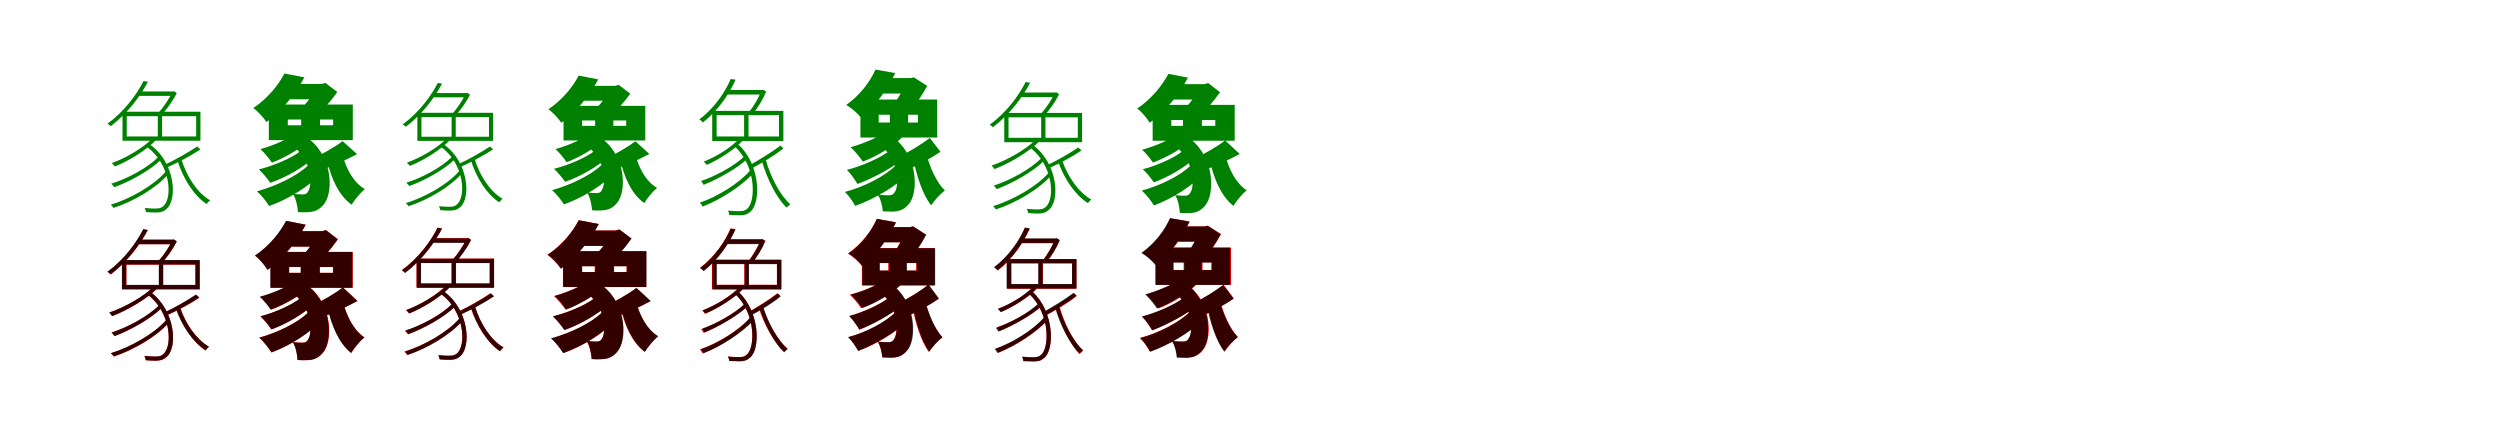 <?xml version="1.0" encoding="UTF-8"?>
<svg width="1700" height="300" xmlns="http://www.w3.org/2000/svg">
<rect width="100%" height="100%" fill="white"/>
<g fill="green" transform="translate(100 100) scale(0.1 -0.1)"><path d="M0.0 -0.0C160.0 -116.0 176.0 -347.0 110.0 -402.0C93.0 -418.0 74.0 -418.0 51.0 -418.0C34.0 -418.0 9.0 -417.0 -16.0 -414.0C-12.0 -422.0 -8.0 -435.0 -7.0 -442.0C17.0 -444.0 39.0 -445.0 57.0 -445.0C88.0 -445.0 109.0 -442.0 132.0 -421.0C209.0 -357.0 191.0 -104.0 21.0 16.0ZM74.0 -70.0C2.0 -143.0 -138.0 -217.0 -244.0 -249.0C-237.0 -255.0 -227.0 -265.0 -223.0 -273.0C-119.0 -236.0 23.0 -158.0 97.0 -84.0ZM126.0 -168.0C45.0 -262.0 -115.0 -352.0 -247.0 -392.0C-241.0 -397.0 -233.0 -406.0 -228.0 -414.0C-98.0 -372.0 66.0 -279.0 148.0 -180.0ZM-63.0 378.0 -62.0 348.0H180.0V378.0ZM-138.0 210.0H334.0V72.0H-138.0ZM-167.0 240.0V43.0H363.0V240.0ZM-24.0 449.0C-68.0 361.0 -153.0 243.0 -269.0 159.0C-261.0 155.0 -252.0 147.0 -247.0 142.0C-129.0 232.0 -44.0 349.0 6.0 444.0ZM170.0 378.0V371.0C149.0 326.0 111.0 269.0 77.0 233.0C83.0 229.0 91.0 222.0 95.0 215.0C132.0 253.0 175.0 312.0 202.0 367.0L183.0 380.0L177.0 378.0ZM73.0 226.0V59.0H102.0V226.0ZM42.0 64.0C-22.0 -4.0 -146.0 -76.0 -240.0 -109.0C-233.0 -115.0 -224.0 -125.0 -219.0 -132.0C-127.0 -96.0 -2.0 -20.0 64.0 51.0ZM341.0 4.0C285.0 -34.0 185.0 -91.0 116.0 -122.0L133.0 -140.0C203.0 -109.0 298.0 -59.0 363.0 -16.0ZM233.0 -81.0 206.0 -90.0C244.0 -212.0 318.0 -331.0 405.0 -387.0C411.0 -379.0 421.0 -368.0 429.0 -362.0C342.0 -313.0 268.0 -199.0 233.0 -81.0Z"/></g>
<g fill="green" transform="translate(200 100) scale(0.1 -0.1)"><path d="M0.0 0.0C126.0 -99.0 121.0 -263.0 97.0 -298.0C88.0 -318.0 76.0 -322.0 59.0 -322.0C40.0 -322.0 18.0 -321.0 -8.0 -318.0C14.0 -354.0 24.0 -408.0 26.0 -442.0C47.0 -444.0 69.0 -444.0 88.0 -443.0C134.0 -442.0 168.0 -430.0 199.0 -393.0C266.0 -320.0 269.0 -77.0 102.0 54.0ZM43.0 -28.0C-20.0 -77.0 -140.0 -127.0 -240.0 -152.0C-215.0 -174.0 -180.0 -217.0 -162.0 -243.0C-60.0 -209.0 63.0 -139.0 136.0 -71.0ZM90.0 -129.0C16.0 -199.0 -126.0 -266.0 -253.0 -301.0C-225.0 -324.0 -188.0 -371.0 -170.0 -401.0C-40.0 -355.0 102.0 -268.0 190.0 -174.0ZM-46.0 429.0 -42.0 325.0H211.0V429.0ZM-43.0 187.0H265.0V148.0H-43.0ZM-172.0 289.0V47.0H399.0V289.0ZM-66.0 500.0C-106.0 423.0 -177.0 333.0 -278.0 265.0C-249.0 246.0 -207.0 200.0 -188.0 170.0C-71.0 259.0 9.0 362.0 70.0 474.0ZM156.0 429.0V406.0C139.0 371.0 97.0 312.0 63.0 279.0C83.0 260.0 117.0 221.0 133.0 196.0C188.0 243.0 250.0 312.0 294.0 374.0L213.0 436.0L187.0 429.0ZM48.0 255.0V103.0H176.0V255.0ZM35.0 110.0C-23.0 61.0 -135.0 12.0 -229.0 -14.0C-204.0 -36.0 -169.0 -79.0 -151.0 -106.0C-56.0 -71.0 59.0 -1.0 127.0 66.0ZM330.0 40.0C275.0 -1.0 182.0 -54.0 116.0 -83.0L188.0 -155.0C258.0 -131.0 349.0 -90.0 428.0 -48.0ZM331.0 -58.0 222.0 -83.0C251.0 -212.0 303.0 -329.0 391.0 -392.0C411.0 -359.0 451.0 -310.0 481.0 -286.0C405.0 -242.0 356.0 -152.0 331.0 -58.0Z"/></g>
<g fill="green" transform="translate(300 100) scale(0.1 -0.1)"><path d="M0.0 0.0C156.0 -112.0 172.0 -337.0 107.0 -390.0C91.0 -406.0 72.0 -406.0 50.0 -406.0C33.0 -406.0 9.0 -405.0 -15.0 -402.0C-11.0 -410.0 -7.0 -422.0 -6.0 -429.0C17.0 -431.0 38.0 -432.0 56.0 -432.0C86.0 -432.0 106.0 -429.0 129.0 -409.0C204.0 -347.0 186.0 -101.0 20.0 16.0ZM72.0 -68.0C2.0 -139.0 -134.0 -211.0 -237.0 -242.0C-231.0 -248.0 -221.0 -258.0 -217.0 -265.0C-116.0 -229.0 22.0 -154.0 94.0 -82.0ZM123.0 -163.0C44.0 -255.0 -112.0 -342.0 -240.0 -381.0C-234.0 -386.0 -227.0 -395.0 -222.0 -402.0C-95.0 -362.0 64.0 -271.0 144.0 -175.0ZM-61.0 367.0 -60.0 338.0H175.0V367.0ZM-134.0 204.0H325.0V70.0H-134.0ZM-162.0 233.0V42.0H353.0V233.0ZM-23.0 436.0C-66.0 351.0 -149.0 236.0 -262.0 154.0C-254.0 150.0 -245.0 143.0 -240.0 138.0C-126.0 225.0 -43.0 339.0 6.0 431.0ZM165.0 367.0V361.0C145.0 317.0 108.0 261.0 75.0 226.0C80.0 223.0 88.0 216.0 92.0 209.0C128.0 246.0 170.0 303.0 196.0 357.0L178.0 369.0L172.0 367.0ZM71.0 220.0V58.0H99.0V220.0ZM41.0 62.0C-21.0 -4.0 -142.0 -74.0 -233.0 -106.0C-227.0 -112.0 -218.0 -121.0 -213.0 -128.0C-123.0 -93.0 -2.0 -19.0 62.0 50.0ZM332.0 4.0C278.0 -33.0 180.0 -88.0 113.0 -118.0L130.0 -136.0C198.0 -106.0 290.0 -57.0 353.0 -16.0ZM227.0 -79.0 201.0 -87.0C238.0 -206.0 310.0 -322.0 395.0 -376.0C400.0 -368.0 410.0 -357.0 418.0 -352.0C333.0 -304.0 261.0 -193.0 227.0 -79.0Z"/></g>
<g fill="green" transform="translate(400 100) scale(0.1 -0.1)"><path d="M0.0 0.0C123.0 -96.0 118.0 -255.0 94.0 -289.0C86.0 -309.0 74.0 -313.0 58.0 -313.0C39.0 -313.0 18.0 -312.0 -7.0 -309.0C14.0 -344.0 24.0 -397.0 26.0 -430.0C46.0 -432.0 67.0 -432.0 86.0 -431.0C131.0 -430.0 164.0 -418.0 194.0 -382.0C259.0 -311.0 262.0 -75.0 99.0 53.0ZM42.0 -27.0C-20.0 -75.0 -136.0 -123.0 -233.0 -148.0C-209.0 -169.0 -175.0 -211.0 -157.0 -236.0C-58.0 -203.0 61.0 -135.0 132.0 -69.0ZM87.0 -125.0C15.0 -193.0 -123.0 -259.0 -246.0 -293.0C-219.0 -315.0 -183.0 -361.0 -165.0 -390.0C-39.0 -345.0 99.0 -261.0 185.0 -169.0ZM-45.0 416.0 -40.0 315.0H205.0V416.0ZM-42.0 181.0H258.0V144.0H-42.0ZM-168.0 280.0V45.0H388.0V280.0ZM-65.0 486.0C-104.0 411.0 -173.0 323.0 -271.0 257.0C-243.0 239.0 -202.0 194.0 -183.0 165.0C-70.0 251.0 8.0 351.0 68.0 460.0ZM151.0 416.0V394.0C135.0 360.0 94.0 303.0 61.0 271.0C80.0 253.0 113.0 214.0 129.0 190.0C182.0 236.0 243.0 303.0 286.0 363.0L207.0 423.0L182.0 416.0ZM47.0 248.0V100.0H171.0V248.0ZM34.0 107.0C-22.0 59.0 -131.0 12.0 -223.0 -14.0C-198.0 -35.0 -164.0 -77.0 -147.0 -103.0C-55.0 -69.0 57.0 -1.0 123.0 64.0ZM321.0 39.0C267.0 -1.0 177.0 -53.0 113.0 -81.0L183.0 -151.0C251.0 -127.0 339.0 -88.0 416.0 -47.0ZM322.0 -57.0 216.0 -81.0C244.0 -206.0 295.0 -320.0 381.0 -381.0C400.0 -349.0 439.0 -301.0 468.0 -278.0C394.0 -235.0 347.0 -148.0 322.0 -57.0Z"/></g>
<g fill="green" transform="translate(500 100) scale(0.1 -0.1)"><path d="M0.0 -0.0C145.0 -136.0 139.0 -376.0 79.0 -421.0C63.0 -435.0 45.0 -436.0 24.0 -436.0C7.0 -436.0 -21.0 -435.0 -50.0 -432.0C-45.0 -440.0 -42.0 -453.0 -41.0 -462.0C-15.0 -463.0 12.0 -464.0 29.0 -464.0C61.0 -464.0 81.0 -459.0 102.0 -440.0C174.0 -385.0 174.0 -123.0 23.0 15.0ZM61.0 -64.0C-6.0 -128.0 -134.0 -198.0 -233.0 -231.0C-226.0 -238.0 -218.0 -249.0 -216.0 -257.0C-115.0 -217.0 14.0 -144.0 84.0 -79.0ZM99.0 -161.0C27.0 -246.0 -121.0 -337.0 -241.0 -378.0C-234.0 -385.0 -226.0 -396.0 -222.0 -405.0C-101.0 -358.0 46.0 -263.0 124.0 -177.0ZM-57.0 388.0 -71.0 357.0H189.0V388.0ZM-127.0 217.0H297.0V72.0H-127.0ZM-157.0 246.0V41.0H327.0V246.0ZM-31.0 463.0C-67.0 378.0 -140.0 266.0 -245.0 188.0C-237.0 184.0 -226.0 174.0 -221.0 167.0C-112.0 252.0 -40.0 364.0 2.0 458.0ZM177.0 388.0V381.0C159.0 337.0 126.0 277.0 94.0 240.0C103.0 238.0 113.0 232.0 119.0 227.0C151.0 263.0 187.0 321.0 210.0 377.0L190.0 390.0L185.0 388.0ZM60.0 225.0V53.0H90.0V225.0ZM27.0 58.0C-28.0 -4.0 -134.0 -68.0 -215.0 -99.0C-208.0 -104.0 -199.0 -114.0 -194.0 -121.0C-114.0 -87.0 -6.0 -18.0 50.0 44.0ZM307.0 10.0C251.0 -33.0 155.0 -92.0 89.0 -128.0L106.0 -148.0C174.0 -112.0 265.0 -60.0 327.0 -9.0ZM205.0 -79.0 179.0 -89.0C214.0 -213.0 281.0 -348.0 349.0 -412.0C355.0 -405.0 366.0 -395.0 374.0 -389.0C305.0 -330.0 238.0 -200.0 205.0 -79.0Z"/></g>
<g fill="green" transform="translate(600 100) scale(0.1 -0.1)"><path d="M0.0 0.0C118.0 -99.0 112.0 -270.0 85.0 -305.0C75.0 -324.0 62.0 -328.0 43.0 -328.0C23.0 -328.0 -1.0 -327.0 -31.0 -324.0C-10.0 -356.0 1.0 -405.0 3.0 -437.0C26.0 -438.0 49.0 -439.0 68.0 -439.0C115.0 -437.0 145.0 -427.0 176.0 -392.0C244.0 -323.0 247.0 -80.0 94.0 49.0ZM51.0 -24.0C-13.0 -74.0 -143.0 -131.0 -241.0 -155.0C-216.0 -179.0 -186.0 -223.0 -169.0 -251.0C-68.0 -214.0 64.0 -144.0 137.0 -83.0ZM93.0 -123.0C21.0 -197.0 -129.0 -273.0 -255.0 -305.0C-229.0 -329.0 -200.0 -371.0 -185.0 -400.0C-58.0 -355.0 96.0 -266.0 178.0 -180.0ZM-23.0 469.0 -75.0 364.0H183.0V469.0ZM-25.0 220.0H242.0V167.0H-25.0ZM-149.0 323.0V65.0H373.0V323.0ZM-47.0 527.0C-82.0 447.0 -148.0 356.0 -246.0 286.0C-214.0 269.0 -168.0 230.0 -146.0 201.0C-38.0 289.0 33.0 392.0 88.0 503.0ZM164.0 469.0V445.0C148.0 404.0 111.0 334.0 77.0 291.0C106.0 276.0 149.0 247.0 175.0 227.0C218.0 276.0 273.0 355.0 305.0 416.0L214.0 474.0L193.0 469.0ZM51.0 276.0V120.0H175.0V276.0ZM36.0 113.0C-19.0 69.0 -126.0 24.0 -216.0 -1.0C-189.0 -25.0 -152.0 -70.0 -133.0 -99.0C-41.0 -65.0 70.0 2.0 135.0 67.0ZM323.0 62.0C270.0 21.0 182.0 -33.0 125.0 -59.0L186.0 -147.0C246.0 -120.0 333.0 -75.0 395.0 -32.0ZM300.0 -49.0 209.0 -74.0C232.0 -193.0 273.0 -323.0 332.0 -396.0C353.0 -363.0 396.0 -317.0 425.0 -295.0C368.0 -240.0 324.0 -140.0 300.0 -49.0Z"/></g>
<g fill="green" transform="translate(700 100) scale(0.1 -0.1)"><path d="M0.0 0.0C161.0 -118.0 177.0 -353.0 110.0 -408.0C94.0 -424.0 74.0 -424.0 51.0 -424.0C34.0 -424.0 8.0 -423.0 -18.0 -420.0C-13.0 -428.0 -9.0 -441.0 -8.0 -449.0C16.0 -451.0 38.0 -452.0 56.0 -452.0C88.0 -452.0 108.0 -448.0 132.0 -427.0C211.0 -363.0 192.0 -107.0 21.0 16.0ZM81.0 -76.0C7.0 -151.0 -135.0 -228.0 -243.0 -262.0C-236.0 -268.0 -227.0 -278.0 -222.0 -286.0C-117.0 -247.0 28.0 -166.0 103.0 -90.0ZM130.0 -176.0C48.0 -270.0 -114.0 -361.0 -247.0 -402.0C-241.0 -407.0 -233.0 -416.0 -228.0 -424.0C-97.0 -382.0 69.0 -287.0 152.0 -188.0ZM-64.0 371.0V340.0H179.0V371.0ZM-142.0 202.0H329.0V63.0H-142.0ZM-171.0 232.0V33.0H358.0V232.0ZM-26.0 442.0C-70.0 354.0 -154.0 236.0 -270.0 152.0C-262.0 148.0 -253.0 140.0 -248.0 135.0C-130.0 225.0 -45.0 342.0 5.0 437.0ZM170.0 371.0V363.0C149.0 318.0 111.0 261.0 77.0 225.0C83.0 221.0 91.0 214.0 95.0 207.0C132.0 245.0 174.0 304.0 202.0 359.0L182.0 373.0L176.0 371.0ZM80.0 217.0V49.0H109.0V217.0ZM48.0 55.0C-21.0 -16.0 -156.0 -92.0 -258.0 -126.0C-251.0 -131.0 -243.0 -142.0 -238.0 -150.0C-138.0 -112.0 -1.0 -32.0 71.0 42.0ZM332.0 -3.0C278.0 -40.0 183.0 -95.0 116.0 -125.0L134.0 -143.0C201.0 -114.0 292.0 -66.0 354.0 -23.0ZM223.0 -91.0 196.0 -100.0C236.0 -215.0 312.0 -328.0 398.0 -381.0C403.0 -374.0 413.0 -363.0 421.0 -357.0C336.0 -310.0 260.0 -201.0 223.0 -91.0Z"/></g>
<g fill="green" transform="translate(800 100) scale(0.1 -0.1)"><path d="M0.0 0.0C126.0 -101.0 121.0 -271.0 96.0 -307.0C87.0 -326.0 75.0 -331.0 57.0 -331.0C39.0 -331.0 17.0 -330.0 -9.0 -327.0C13.0 -362.0 21.0 -415.0 23.0 -448.0C45.0 -449.0 67.0 -450.0 86.0 -449.0C131.0 -448.0 163.0 -436.0 194.0 -399.0C260.0 -326.0 263.0 -79.0 97.0 53.0ZM44.0 -26.0C-17.0 -75.0 -133.0 -126.0 -229.0 -151.0C-205.0 -172.0 -171.0 -214.0 -154.0 -240.0C-56.0 -205.0 63.0 -135.0 133.0 -68.0ZM93.0 -129.0C22.0 -197.0 -114.0 -263.0 -236.0 -296.0C-208.0 -320.0 -172.0 -366.0 -153.0 -397.0C-31.0 -352.0 106.0 -266.0 190.0 -175.0ZM-38.0 428.0 -37.0 323.0H213.0V428.0ZM-35.0 184.0H264.0V144.0H-35.0ZM-162.0 287.0V43.0H396.0V287.0ZM-55.0 498.0C-96.0 421.0 -166.0 330.0 -267.0 262.0C-239.0 242.0 -199.0 195.0 -182.0 165.0C-63.0 254.0 18.0 359.0 78.0 472.0ZM160.0 428.0V405.0C143.0 369.0 102.0 309.0 68.0 275.0C89.0 257.0 123.0 218.0 139.0 193.0C193.0 241.0 253.0 311.0 296.0 373.0L216.0 435.0L190.0 428.0ZM44.0 252.0V99.0H173.0V252.0ZM34.0 106.0C-25.0 57.0 -140.0 7.0 -234.0 -18.0C-210.0 -39.0 -177.0 -80.0 -160.0 -105.0C-64.0 -71.0 53.0 -2.0 122.0 64.0ZM331.0 45.0C277.0 3.0 185.0 -50.0 120.0 -79.0L193.0 -155.0C261.0 -131.0 352.0 -89.0 430.0 -47.0ZM331.0 -51.0 223.0 -77.0C252.0 -210.0 302.0 -333.0 387.0 -400.0C407.0 -367.0 448.0 -318.0 477.0 -294.0C403.0 -245.0 356.0 -150.0 331.0 -51.0Z"/></g>
<g fill="red" transform="translate(100 200) scale(0.1 -0.1)"><path d="M0.0 0.0C161.0 -118.0 178.0 -354.0 110.0 -409.0C93.0 -425.0 74.0 -425.0 51.0 -425.0C34.0 -425.0 8.0 -424.0 -18.0 -421.0C-14.0 -429.0 -10.0 -442.0 -9.0 -450.0C15.0 -452.0 38.0 -453.0 56.0 -453.0C88.0 -453.0 108.0 -449.0 132.0 -428.0C211.0 -363.0 192.0 -108.0 21.0 16.0ZM81.0 -78.0C8.0 -151.0 -133.0 -227.0 -239.0 -260.0C-232.0 -266.0 -223.0 -276.0 -218.0 -284.0C-114.0 -246.0 29.0 -166.0 103.0 -91.0ZM131.0 -177.0C49.0 -270.0 -111.0 -361.0 -244.0 -401.0C-237.0 -406.0 -229.0 -416.0 -224.0 -424.0C-94.0 -381.0 70.0 -287.0 153.0 -189.0ZM-64.0 369.0V339.0H179.0V369.0ZM-140.0 200.0H329.0V61.0H-140.0ZM-169.0 230.0V32.0H358.0V230.0ZM-26.0 440.0C-69.0 352.0 -153.0 235.0 -269.0 151.0C-261.0 147.0 -252.0 139.0 -247.0 133.0C-129.0 223.0 -45.0 340.0 5.0 435.0ZM170.0 369.0V362.0C149.0 317.0 111.0 259.0 77.0 223.0C83.0 219.0 92.0 212.0 96.0 206.0C132.0 244.0 175.0 303.0 202.0 358.0L182.0 371.0L176.0 369.0ZM81.0 216.0V48.0H110.0V216.0ZM49.0 53.0C-20.0 -17.0 -155.0 -92.0 -257.0 -125.0C-250.0 -131.0 -242.0 -141.0 -237.0 -149.0C-137.0 -112.0 0.0 -33.0 72.0 40.0ZM334.0 -4.0C280.0 -41.0 185.0 -96.0 118.0 -126.0L136.0 -144.0C203.0 -114.0 294.0 -67.0 356.0 -24.0ZM226.0 -91.0 199.0 -100.0C238.0 -215.0 314.0 -329.0 398.0 -384.0C403.0 -376.0 413.0 -365.0 421.0 -359.0C338.0 -311.0 262.0 -202.0 226.0 -91.0Z"/></g>
<g fill="black" opacity=".8" transform="translate(100 200) scale(0.1 -0.1)"><path d="M0.0 0.0C161.0 -118.0 177.0 -353.0 110.0 -408.0C94.0 -424.0 74.0 -424.0 51.0 -424.0C34.0 -424.0 8.0 -423.0 -18.0 -420.0C-13.0 -428.0 -9.0 -441.0 -8.0 -449.0C16.0 -451.0 38.0 -452.0 56.0 -452.0C88.0 -452.0 108.0 -448.0 132.0 -427.0C211.0 -363.0 192.0 -107.0 21.0 16.0ZM81.0 -76.0C7.0 -151.0 -135.0 -228.0 -243.0 -262.0C-236.0 -268.0 -227.0 -278.0 -222.0 -286.0C-117.0 -247.0 28.0 -166.0 103.0 -90.0ZM130.0 -176.0C48.0 -270.0 -114.0 -361.0 -247.0 -402.0C-241.0 -407.0 -233.0 -416.0 -228.0 -424.0C-97.0 -382.0 69.0 -287.0 152.0 -188.0ZM-64.0 371.0V340.0H179.0V371.0ZM-142.0 202.0H329.0V63.0H-142.0ZM-171.0 232.0V33.0H358.0V232.0ZM-26.0 442.0C-70.0 354.0 -154.0 236.0 -270.0 152.0C-262.0 148.0 -253.0 140.0 -248.0 135.0C-130.0 225.0 -45.0 342.0 5.0 437.0ZM170.0 371.0V363.0C149.0 318.0 111.0 261.0 77.0 225.0C83.0 221.0 91.0 214.0 95.0 207.0C132.0 245.0 174.0 304.0 202.0 359.0L182.0 373.0L176.0 371.0ZM80.0 217.0V49.0H109.0V217.0ZM48.0 55.0C-21.0 -16.0 -156.0 -92.0 -258.0 -126.0C-251.0 -131.0 -243.0 -142.0 -238.0 -150.0C-138.0 -112.0 -1.0 -32.0 71.0 42.0ZM332.0 -3.0C278.0 -40.0 183.0 -95.0 116.0 -125.0L134.0 -143.0C201.0 -114.0 292.0 -66.0 354.0 -23.0ZM223.0 -91.0 196.0 -100.0C236.0 -215.0 312.0 -328.0 398.0 -381.0C403.0 -374.0 413.0 -363.0 421.0 -357.0C336.0 -310.0 260.0 -201.0 223.0 -91.0Z"/></g>
<g fill="red" transform="translate(200 200) scale(0.1 -0.1)"><path d="M0.0 0.0C127.0 -101.0 123.0 -270.0 97.0 -306.0C88.0 -325.0 76.0 -330.0 58.0 -330.0C40.0 -330.0 18.0 -329.0 -9.0 -326.0C14.0 -361.0 22.0 -414.0 24.0 -448.0C46.0 -449.0 68.0 -450.0 87.0 -449.0C132.0 -448.0 165.0 -436.0 196.0 -399.0C263.0 -326.0 266.0 -78.0 98.0 54.0ZM45.0 -27.0C-16.0 -76.0 -133.0 -126.0 -229.0 -151.0C-205.0 -173.0 -172.0 -214.0 -155.0 -240.0C-57.0 -205.0 63.0 -136.0 133.0 -69.0ZM94.0 -126.0C23.0 -195.0 -115.0 -262.0 -237.0 -296.0C-210.0 -320.0 -174.0 -366.0 -155.0 -396.0C-31.0 -351.0 107.0 -264.0 191.0 -172.0ZM-35.0 428.0V323.0H215.0V428.0ZM-33.0 185.0H267.0V145.0H-33.0ZM-159.0 287.0V43.0H399.0V287.0ZM-54.0 498.0C-94.0 420.0 -164.0 330.0 -264.0 262.0C-237.0 242.0 -196.0 195.0 -179.0 165.0C-61.0 254.0 20.0 359.0 79.0 472.0ZM162.0 428.0V405.0C145.0 369.0 104.0 309.0 71.0 275.0C91.0 256.0 125.0 218.0 142.0 194.0C195.0 241.0 255.0 311.0 298.0 373.0L218.0 435.0L192.0 428.0ZM47.0 252.0V99.0H176.0V252.0ZM36.0 106.0C-23.0 57.0 -136.0 7.0 -230.0 -18.0C-206.0 -39.0 -172.0 -80.0 -156.0 -106.0C-60.0 -72.0 56.0 -2.0 124.0 64.0ZM333.0 45.0C279.0 4.0 188.0 -49.0 123.0 -78.0L195.0 -154.0C263.0 -130.0 353.0 -88.0 431.0 -46.0ZM332.0 -50.0 226.0 -75.0C254.0 -209.0 304.0 -332.0 389.0 -400.0C408.0 -367.0 449.0 -318.0 478.0 -294.0C405.0 -245.0 357.0 -149.0 332.0 -50.0Z"/></g>
<g fill="black" opacity=".8" transform="translate(200 200) scale(0.1 -0.1)"><path d="M0.0 0.0C126.0 -101.0 121.0 -271.0 96.0 -307.0C87.0 -326.0 75.0 -331.0 57.0 -331.0C39.0 -331.0 17.0 -330.0 -9.0 -327.0C13.0 -362.0 21.0 -415.0 23.0 -448.0C45.0 -449.0 67.0 -450.0 86.0 -449.0C131.0 -448.0 163.0 -436.0 194.0 -399.0C260.0 -326.0 263.0 -79.0 97.0 53.0ZM44.0 -26.0C-17.0 -75.0 -133.0 -126.0 -229.0 -151.0C-205.0 -172.0 -171.0 -214.0 -154.0 -240.0C-56.0 -205.0 63.0 -135.0 133.0 -68.0ZM93.0 -129.0C22.0 -197.0 -114.0 -263.0 -236.0 -296.0C-208.0 -320.0 -172.0 -366.0 -153.0 -397.0C-31.0 -352.0 106.0 -266.0 190.0 -175.0ZM-38.0 428.0 -37.0 323.0H213.0V428.0ZM-35.0 184.0H264.0V144.0H-35.0ZM-162.0 287.0V43.0H396.0V287.0ZM-55.0 498.0C-96.0 421.0 -166.0 330.0 -267.0 262.0C-239.0 242.0 -199.0 195.0 -182.0 165.0C-63.0 254.0 18.0 359.0 78.0 472.0ZM160.0 428.0V405.0C143.0 369.0 102.0 309.0 68.0 275.0C89.0 257.0 123.0 218.0 139.0 193.0C193.0 241.0 253.0 311.0 296.0 373.0L216.0 435.0L190.0 428.0ZM44.0 252.0V99.0H173.0V252.0ZM34.0 106.0C-25.0 57.0 -140.0 7.0 -234.0 -18.0C-210.0 -39.0 -177.0 -80.0 -160.0 -105.0C-64.0 -71.0 53.0 -2.0 122.0 64.0ZM331.0 45.0C277.0 3.0 185.0 -50.0 120.0 -79.0L193.0 -155.0C261.0 -131.0 352.0 -89.0 430.0 -47.0ZM331.0 -51.0 223.0 -77.0C252.0 -210.0 302.0 -333.0 387.0 -400.0C407.0 -367.0 448.0 -318.0 477.0 -294.0C403.0 -245.0 356.0 -150.0 331.0 -51.0Z"/></g>
<g fill="red" transform="translate(300 200) scale(0.1 -0.1)"><path d="M0.0 0.0C158.0 -117.0 173.0 -348.0 107.0 -403.0C90.0 -419.0 72.0 -419.0 49.0 -419.0C32.0 -419.0 7.0 -418.0 -19.0 -415.0C-15.0 -423.0 -11.0 -436.0 -10.0 -443.0C14.0 -445.0 37.0 -446.0 54.0 -446.0C86.0 -446.0 106.0 -443.0 129.0 -422.0C206.0 -358.0 189.0 -105.0 21.0 16.0ZM73.0 -68.0C0.0 -141.0 -141.0 -217.0 -247.0 -250.0C-240.0 -256.0 -231.0 -266.0 -226.0 -274.0C-122.0 -236.0 21.0 -156.0 96.0 -81.0ZM123.0 -167.0C42.0 -260.0 -119.0 -351.0 -251.0 -391.0C-245.0 -396.0 -237.0 -406.0 -232.0 -414.0C-101.0 -371.0 62.0 -277.0 145.0 -179.0ZM-63.0 381.0V351.0H180.0V381.0ZM-139.0 212.0H330.0V73.0H-139.0ZM-168.0 242.0V44.0H359.0V242.0ZM-25.0 452.0C-68.0 364.0 -152.0 247.0 -268.0 163.0C-260.0 159.0 -251.0 151.0 -246.0 145.0C-128.0 235.0 -44.0 352.0 6.0 447.0ZM171.0 381.0V374.0C150.0 329.0 112.0 271.0 78.0 235.0C84.0 231.0 93.0 224.0 97.0 218.0C133.0 256.0 176.0 315.0 203.0 370.0L183.0 383.0L177.0 381.0ZM70.0 228.0V60.0H99.0V228.0ZM39.0 65.0C-24.0 -3.0 -146.0 -76.0 -239.0 -109.0C-232.0 -115.0 -223.0 -125.0 -218.0 -132.0C-127.0 -96.0 -3.0 -19.0 61.0 52.0ZM335.0 6.0C279.0 -33.0 180.0 -90.0 111.0 -121.0L128.0 -139.0C198.0 -108.0 292.0 -58.0 357.0 -14.0ZM227.0 -81.0 200.0 -90.0C238.0 -211.0 313.0 -330.0 399.0 -387.0C405.0 -378.0 415.0 -367.0 423.0 -361.0C337.0 -312.0 262.0 -198.0 227.0 -81.0Z"/></g>
<g fill="black" opacity=".8" transform="translate(300 200) scale(0.1 -0.1)"><path d="M0.0 0.0C159.0 -118.0 173.0 -350.0 107.0 -404.0C90.0 -419.0 71.0 -419.0 49.0 -419.0C32.0 -419.0 6.0 -418.0 -19.0 -415.0C-15.0 -423.0 -11.0 -436.0 -10.0 -444.0C14.0 -446.0 37.0 -447.0 54.0 -447.0C86.0 -447.0 106.0 -443.0 129.0 -423.0C206.0 -359.0 189.0 -106.0 21.0 16.0ZM73.0 -69.0C1.0 -142.0 -138.0 -215.0 -243.0 -247.0C-236.0 -253.0 -226.0 -263.0 -222.0 -271.0C-119.0 -234.0 22.0 -157.0 96.0 -84.0ZM123.0 -167.0C43.0 -260.0 -116.0 -350.0 -246.0 -391.0C-240.0 -396.0 -232.0 -405.0 -227.0 -413.0C-98.0 -371.0 64.0 -277.0 146.0 -180.0ZM-62.0 379.0 -63.0 349.0H181.0V379.0ZM-137.0 211.0H330.0V72.0H-137.0ZM-166.0 240.0V43.0H360.0V240.0ZM-25.0 450.0C-68.0 362.0 -152.0 245.0 -267.0 162.0C-259.0 158.0 -250.0 149.0 -245.0 144.0C-127.0 234.0 -44.0 350.0 6.0 445.0ZM171.0 379.0V372.0C150.0 327.0 112.0 270.0 79.0 234.0C85.0 230.0 93.0 223.0 97.0 216.0C134.0 254.0 176.0 313.0 203.0 368.0L184.0 381.0L178.0 379.0ZM72.0 226.0V58.0H101.0V226.0ZM41.0 63.0C-23.0 -4.0 -145.0 -75.0 -238.0 -108.0C-231.0 -114.0 -222.0 -124.0 -217.0 -131.0C-126.0 -95.0 -2.0 -20.0 63.0 50.0ZM338.0 5.0C282.0 -34.0 182.0 -91.0 113.0 -122.0L130.0 -141.0C200.0 -109.0 295.0 -59.0 360.0 -15.0ZM230.0 -81.0 203.0 -90.0C241.0 -212.0 315.0 -332.0 400.0 -389.0C406.0 -381.0 416.0 -370.0 424.0 -364.0C338.0 -314.0 265.0 -199.0 230.0 -81.0Z"/></g>
<g fill="red" transform="translate(400 200) scale(0.1 -0.1)"><path d="M0.0 0.0C123.0 -99.0 119.0 -265.0 94.0 -300.0C85.0 -320.0 73.0 -324.0 56.0 -324.0C38.0 -324.0 16.0 -323.0 -11.0 -320.0C11.0 -355.0 21.0 -408.0 23.0 -442.0C44.0 -444.0 66.0 -444.0 84.0 -443.0C130.0 -442.0 164.0 -430.0 194.0 -393.0C260.0 -321.0 263.0 -77.0 100.0 53.0ZM43.0 -27.0C-20.0 -76.0 -140.0 -126.0 -240.0 -151.0C-215.0 -174.0 -179.0 -217.0 -161.0 -244.0C-60.0 -209.0 63.0 -139.0 136.0 -71.0ZM88.0 -131.0C15.0 -200.0 -126.0 -267.0 -251.0 -301.0C-224.0 -325.0 -187.0 -372.0 -169.0 -401.0C-41.0 -356.0 101.0 -270.0 187.0 -177.0ZM-46.0 433.0V328.0H207.0V433.0ZM-44.0 190.0H260.0V150.0H-44.0ZM-172.0 292.0V48.0H394.0V292.0ZM-65.0 503.0C-105.0 425.0 -176.0 335.0 -278.0 267.0C-249.0 248.0 -206.0 203.0 -187.0 173.0C-70.0 262.0 10.0 365.0 71.0 477.0ZM154.0 433.0V410.0C137.0 374.0 96.0 314.0 62.0 280.0C82.0 261.0 117.0 223.0 134.0 199.0C188.0 246.0 249.0 316.0 292.0 378.0L211.0 440.0L185.0 433.0ZM44.0 257.0V104.0H173.0V257.0ZM33.0 111.0C-26.0 62.0 -138.0 13.0 -233.0 -13.0C-208.0 -35.0 -173.0 -78.0 -155.0 -105.0C-59.0 -70.0 57.0 0.0 125.0 67.0ZM327.0 41.0C272.0 0.0 180.0 -53.0 114.0 -82.0L186.0 -156.0C255.0 -131.0 345.0 -90.0 423.0 -48.0ZM326.0 -59.0 218.0 -84.0C247.0 -212.0 298.0 -329.0 384.0 -393.0C404.0 -359.0 444.0 -310.0 474.0 -286.0C400.0 -241.0 351.0 -152.0 326.0 -59.0Z"/></g>
<g fill="black" opacity=".8" transform="translate(400 200) scale(0.1 -0.1)"><path d="M0.0 0.0C125.0 -99.0 120.0 -264.0 96.0 -299.0C87.0 -318.0 75.0 -322.0 58.0 -322.0C38.0 -322.0 16.0 -321.0 -10.0 -318.0C12.0 -354.0 22.0 -408.0 24.0 -441.0C45.0 -443.0 67.0 -443.0 86.0 -442.0C132.0 -441.0 166.0 -430.0 197.0 -393.0C264.0 -320.0 267.0 -77.0 101.0 54.0ZM44.0 -28.0C-19.0 -77.0 -140.0 -127.0 -240.0 -152.0C-215.0 -174.0 -180.0 -217.0 -163.0 -244.0C-61.0 -209.0 63.0 -139.0 136.0 -72.0ZM90.0 -128.0C16.0 -199.0 -126.0 -267.0 -253.0 -301.0C-225.0 -324.0 -189.0 -371.0 -171.0 -401.0C-42.0 -355.0 101.0 -268.0 189.0 -174.0ZM-44.0 432.0 -45.0 328.0H208.0V432.0ZM-41.0 190.0H263.0V150.0H-41.0ZM-170.0 292.0V49.0H396.0V292.0ZM-64.0 502.0C-104.0 425.0 -174.0 335.0 -275.0 267.0C-246.0 248.0 -203.0 203.0 -184.0 173.0C-68.0 262.0 11.0 365.0 72.0 476.0ZM157.0 432.0V409.0C140.0 374.0 98.0 314.0 64.0 280.0C85.0 261.0 120.0 223.0 137.0 199.0C191.0 246.0 252.0 316.0 295.0 378.0L213.0 439.0L187.0 432.0ZM48.0 257.0V105.0H176.0V257.0ZM35.0 110.0C-23.0 62.0 -134.0 13.0 -228.0 -13.0C-203.0 -35.0 -167.0 -78.0 -149.0 -105.0C-55.0 -70.0 60.0 -1.0 128.0 66.0ZM329.0 42.0C274.0 1.0 182.0 -52.0 117.0 -81.0L188.0 -154.0C257.0 -130.0 347.0 -89.0 425.0 -47.0ZM328.0 -57.0 221.0 -82.0C249.0 -210.0 300.0 -328.0 385.0 -392.0C406.0 -359.0 446.0 -311.0 476.0 -287.0C401.0 -242.0 353.0 -151.0 328.0 -57.0Z"/></g>
<g fill="red" transform="translate(500 200) scale(0.1 -0.1)"><path d="M0.0 0.0C141.0 -133.0 136.0 -369.0 76.0 -413.0C61.0 -427.0 44.0 -428.0 23.0 -428.0C7.0 -428.0 -21.0 -427.0 -50.0 -424.0C-45.0 -432.0 -42.0 -445.0 -41.0 -454.0C-16.0 -455.0 11.0 -456.0 27.0 -456.0C60.0 -456.0 77.0 -451.0 99.0 -432.0C170.0 -377.0 170.0 -122.0 22.0 15.0ZM65.0 -65.0C-3.0 -130.0 -133.0 -204.0 -232.0 -239.0C-225.0 -246.0 -219.0 -257.0 -215.0 -264.0C-115.0 -223.0 16.0 -146.0 86.0 -78.0ZM98.0 -162.0C26.0 -245.0 -122.0 -336.0 -241.0 -376.0C-234.0 -383.0 -226.0 -395.0 -222.0 -403.0C-102.0 -357.0 44.0 -262.0 122.0 -177.0ZM-57.0 374.0 -72.0 344.0H182.0V374.0ZM-129.0 206.0H283.0V64.0H-129.0ZM-159.0 235.0V34.0H313.0V235.0ZM-32.0 447.0C-67.0 364.0 -137.0 256.0 -240.0 179.0C-232.0 175.0 -222.0 166.0 -217.0 158.0C-111.0 241.0 -40.0 351.0 1.0 442.0ZM172.0 374.0V367.0C154.0 324.0 122.0 265.0 91.0 229.0C99.0 227.0 110.0 221.0 116.0 217.0C146.0 252.0 181.0 309.0 204.0 363.0L183.0 376.0L178.0 374.0ZM61.0 214.0V46.0H90.0V214.0ZM29.0 51.0C-28.0 -13.0 -141.0 -80.0 -226.0 -112.0C-219.0 -116.0 -211.0 -126.0 -206.0 -134.0C-121.0 -99.0 -7.0 -27.0 52.0 38.0ZM286.0 6.0C234.0 -36.0 145.0 -91.0 83.0 -125.0L100.0 -145.0C163.0 -111.0 248.0 -62.0 306.0 -13.0ZM185.0 -85.0 160.0 -95.0C196.0 -208.0 265.0 -332.0 331.0 -393.0C337.0 -385.0 347.0 -375.0 355.0 -369.0C288.0 -315.0 220.0 -195.0 185.0 -85.0Z"/></g>
<g fill="black" opacity=".8" transform="translate(500 200) scale(0.1 -0.1)"><path d="M0.0 0.0C142.0 -134.0 136.0 -371.0 76.0 -414.0C62.0 -428.0 43.0 -429.0 23.0 -429.0C6.0 -429.0 -22.0 -428.0 -51.0 -425.0C-45.0 -433.0 -42.0 -445.0 -41.0 -455.0C-16.0 -456.0 10.0 -457.0 27.0 -457.0C59.0 -457.0 77.0 -451.0 99.0 -433.0C171.0 -380.0 170.0 -123.0 22.0 15.0ZM65.0 -67.0C-2.0 -131.0 -127.0 -201.0 -225.0 -235.0C-219.0 -242.0 -212.0 -253.0 -209.0 -260.0C-110.0 -219.0 17.0 -147.0 86.0 -82.0ZM99.0 -163.0C29.0 -246.0 -117.0 -335.0 -234.0 -376.0C-227.0 -383.0 -220.0 -394.0 -216.0 -402.0C-97.0 -357.0 47.0 -262.0 123.0 -179.0ZM-56.0 371.0 -71.0 340.0H183.0V371.0ZM-126.0 204.0H284.0V62.0H-126.0ZM-155.0 232.0V31.0H313.0V232.0ZM-32.0 444.0C-67.0 362.0 -137.0 253.0 -239.0 177.0C-231.0 173.0 -220.0 164.0 -215.0 157.0C-110.0 239.0 -40.0 348.0 1.0 439.0ZM172.0 371.0V364.0C155.0 321.0 123.0 262.0 92.0 226.0C100.0 225.0 110.0 219.0 116.0 214.0C147.0 249.0 181.0 305.0 204.0 360.0L184.0 373.0L179.0 371.0ZM64.0 211.0V43.0H93.0V211.0ZM31.0 48.0C-26.0 -14.0 -139.0 -80.0 -223.0 -111.0C-217.0 -115.0 -209.0 -125.0 -204.0 -132.0C-119.0 -98.0 -5.0 -27.0 54.0 35.0ZM290.0 4.0C238.0 -37.0 148.0 -92.0 86.0 -127.0L104.0 -147.0C167.0 -113.0 252.0 -64.0 309.0 -15.0ZM190.0 -86.0 165.0 -95.0C201.0 -210.0 268.0 -336.0 333.0 -396.0C337.0 -390.0 348.0 -380.0 356.0 -375.0C291.0 -318.0 224.0 -196.0 190.0 -86.0Z"/></g>
<g fill="red" transform="translate(600 200) scale(0.1 -0.1)"><path d="M0.0 0.0C111.0 -98.0 107.0 -271.0 79.0 -306.0C69.0 -324.0 57.0 -328.0 38.0 -328.0C20.0 -328.0 -3.0 -327.0 -32.0 -324.0C-12.0 -354.0 -3.0 -400.0 -1.0 -430.0C21.0 -431.0 44.0 -432.0 61.0 -432.0C106.0 -431.0 134.0 -420.0 163.0 -387.0C226.0 -320.0 229.0 -79.0 86.0 46.0ZM49.0 -20.0C-11.0 -69.0 -133.0 -124.0 -225.0 -148.0C-201.0 -172.0 -171.0 -214.0 -156.0 -242.0C-62.0 -205.0 62.0 -136.0 130.0 -77.0ZM90.0 -123.0C23.0 -192.0 -115.0 -263.0 -231.0 -292.0C-206.0 -317.0 -178.0 -358.0 -163.0 -386.0C-48.0 -344.0 96.0 -260.0 171.0 -180.0ZM-18.0 456.0 -71.0 353.0H177.0V456.0ZM-21.0 212.0H230.0V160.0H-21.0ZM-139.0 313.0V59.0H356.0V313.0ZM-38.0 512.0C-73.0 433.0 -137.0 344.0 -234.0 276.0C-204.0 259.0 -160.0 220.0 -140.0 192.0C-33.0 278.0 38.0 379.0 92.0 489.0ZM159.0 456.0V433.0C144.0 392.0 109.0 323.0 76.0 280.0C104.0 265.0 146.0 238.0 171.0 219.0C212.0 267.0 264.0 345.0 294.0 404.0L207.0 461.0L187.0 456.0ZM40.0 266.0V113.0H163.0V266.0ZM31.0 108.0C-25.0 64.0 -132.0 19.0 -222.0 -4.0C-197.0 -26.0 -162.0 -68.0 -145.0 -95.0C-53.0 -63.0 58.0 2.0 123.0 65.0ZM312.0 63.0C261.0 23.0 177.0 -30.0 121.0 -56.0L182.0 -145.0C239.0 -118.0 322.0 -74.0 382.0 -32.0ZM288.0 -44.0 200.0 -69.0C223.0 -189.0 261.0 -318.0 316.0 -393.0C337.0 -360.0 379.0 -314.0 407.0 -292.0C354.0 -235.0 311.0 -136.0 288.0 -44.0Z"/></g>
<g fill="black" opacity=".8" transform="translate(600 200) scale(0.1 -0.1)"><path d="M0.0 0.0C115.0 -98.0 109.0 -269.0 81.0 -304.0C72.0 -322.0 59.0 -327.0 40.0 -327.0C21.0 -327.0 -2.0 -326.0 -31.0 -323.0C-11.0 -353.0 -2.0 -400.0 0.0 -430.0C23.0 -430.0 45.0 -432.0 64.0 -432.0C109.0 -430.0 137.0 -420.0 167.0 -386.0C232.0 -319.0 235.0 -80.0 87.0 47.0ZM51.0 -21.0C-10.0 -70.0 -133.0 -126.0 -225.0 -150.0C-201.0 -172.0 -173.0 -214.0 -157.0 -241.0C-63.0 -205.0 62.0 -137.0 130.0 -78.0ZM93.0 -119.0C25.0 -189.0 -116.0 -263.0 -233.0 -293.0C-208.0 -317.0 -181.0 -357.0 -165.0 -386.0C-49.0 -342.0 96.0 -257.0 173.0 -176.0ZM-15.0 455.0 -69.0 352.0H179.0V455.0ZM-17.0 211.0H234.0V160.0H-17.0ZM-136.0 312.0V60.0H359.0V312.0ZM-37.0 511.0C-71.0 433.0 -135.0 343.0 -230.0 275.0C-199.0 259.0 -156.0 220.0 -136.0 192.0C-30.0 277.0 40.0 378.0 93.0 487.0ZM162.0 455.0V432.0C147.0 391.0 112.0 322.0 79.0 280.0C108.0 266.0 150.0 237.0 176.0 218.0C216.0 267.0 269.0 345.0 299.0 404.0L211.0 460.0L191.0 455.0ZM47.0 266.0V114.0H167.0V266.0ZM34.0 107.0C-20.0 64.0 -126.0 20.0 -214.0 -4.0C-188.0 -27.0 -154.0 -69.0 -137.0 -95.0C-47.0 -63.0 63.0 1.0 127.0 63.0ZM315.0 65.0C264.0 24.0 180.0 -29.0 125.0 -54.0L185.0 -143.0C242.0 -116.0 326.0 -72.0 385.0 -30.0ZM291.0 -42.0 204.0 -67.0C226.0 -185.0 264.0 -317.0 319.0 -392.0C339.0 -360.0 381.0 -315.0 409.0 -294.0C355.0 -236.0 315.0 -134.0 291.0 -42.0Z"/></g>
<g fill="red" transform="translate(700 200) scale(0.1 -0.1)"><path d="M0.0 0.0C142.0 -134.0 137.0 -372.0 78.0 -416.0C61.0 -430.0 44.0 -431.0 23.0 -431.0C7.0 -431.0 -21.0 -430.0 -50.0 -427.0C-46.0 -435.0 -42.0 -448.0 -42.0 -456.0C-16.0 -457.0 11.0 -458.0 28.0 -458.0C60.0 -458.0 79.0 -454.0 100.0 -435.0C171.0 -380.0 171.0 -123.0 22.0 15.0ZM62.0 -68.0C-3.0 -128.0 -127.0 -195.0 -222.0 -226.0C-215.0 -233.0 -207.0 -244.0 -205.0 -252.0C-108.0 -213.0 16.0 -143.0 84.0 -82.0ZM100.0 -161.0C29.0 -243.0 -114.0 -333.0 -230.0 -372.0C-223.0 -379.0 -215.0 -391.0 -211.0 -399.0C-94.0 -353.0 48.0 -260.0 124.0 -177.0ZM-55.0 376.0 -70.0 346.0H185.0V376.0ZM-122.0 208.0H290.0V66.0H-122.0ZM-152.0 237.0V36.0H320.0V237.0ZM-31.0 449.0C-65.0 366.0 -136.0 258.0 -239.0 181.0C-231.0 177.0 -221.0 168.0 -215.0 160.0C-109.0 243.0 -39.0 353.0 2.0 444.0ZM174.0 376.0V369.0C156.0 326.0 124.0 267.0 93.0 231.0C101.0 229.0 112.0 223.0 118.0 219.0C148.0 254.0 184.0 311.0 206.0 365.0L186.0 378.0L181.0 376.0ZM63.0 216.0V48.0H92.0V216.0ZM30.0 51.0C-25.0 -8.0 -132.0 -70.0 -213.0 -99.0C-206.0 -105.0 -198.0 -114.0 -193.0 -121.0C-113.0 -89.0 -4.0 -22.0 52.0 38.0ZM303.0 7.0C249.0 -36.0 156.0 -93.0 91.0 -128.0L108.0 -148.0C174.0 -112.0 262.0 -62.0 323.0 -12.0ZM204.0 -80.0 179.0 -89.0C212.0 -210.0 278.0 -343.0 341.0 -408.0C347.0 -401.0 358.0 -391.0 366.0 -385.0C301.0 -326.0 236.0 -198.0 204.0 -80.0Z"/></g>
<g fill="black" opacity=".8" transform="translate(700 200) scale(0.1 -0.1)"><path d="M0.0 0.0C143.0 -134.0 137.0 -371.0 77.0 -414.0C62.0 -428.0 44.0 -429.0 24.0 -429.0C7.0 -429.0 -21.0 -428.0 -50.0 -425.0C-44.0 -433.0 -41.0 -446.0 -40.0 -455.0C-15.0 -456.0 11.0 -457.0 28.0 -457.0C60.0 -457.0 79.0 -452.0 100.0 -433.0C171.0 -380.0 171.0 -122.0 22.0 15.0ZM61.0 -64.0C-5.0 -127.0 -131.0 -197.0 -228.0 -230.0C-222.0 -237.0 -214.0 -248.0 -212.0 -255.0C-113.0 -215.0 15.0 -143.0 84.0 -79.0ZM98.0 -160.0C27.0 -243.0 -119.0 -333.0 -236.0 -373.0C-229.0 -380.0 -222.0 -391.0 -218.0 -400.0C-99.0 -354.0 46.0 -260.0 123.0 -176.0ZM-56.0 379.0 -70.0 348.0H185.0V379.0ZM-125.0 211.0H290.0V69.0H-125.0ZM-155.0 239.0V38.0H320.0V239.0ZM-31.0 453.0C-66.0 370.0 -138.0 260.0 -241.0 183.0C-233.0 179.0 -222.0 169.0 -217.0 162.0C-110.0 246.0 -40.0 356.0 2.0 448.0ZM174.0 379.0V372.0C156.0 329.0 124.0 270.0 93.0 233.0C101.0 232.0 111.0 226.0 117.0 221.0C148.0 256.0 183.0 313.0 206.0 368.0L186.0 381.0L181.0 379.0ZM60.0 219.0V50.0H90.0V219.0ZM28.0 55.0C-27.0 -7.0 -134.0 -71.0 -215.0 -101.0C-209.0 -106.0 -200.0 -116.0 -195.0 -123.0C-114.0 -89.0 -6.0 -20.0 50.0 41.0ZM299.0 8.0C245.0 -34.0 151.0 -91.0 87.0 -126.0L104.0 -146.0C170.0 -111.0 259.0 -60.0 319.0 -11.0ZM199.0 -80.0 174.0 -89.0C208.0 -210.0 275.0 -341.0 341.0 -403.0C346.0 -396.0 357.0 -386.0 365.0 -381.0C298.0 -323.0 232.0 -197.0 199.0 -80.0Z"/></g>
<g fill="red" transform="translate(800 200) scale(0.1 -0.1)"><path d="M0.0 0.0C118.0 -98.0 113.0 -265.0 85.0 -300.0C75.0 -318.0 62.0 -322.0 43.0 -322.0C24.0 -322.0 0.0 -321.0 -30.0 -318.0C-8.0 -350.0 2.0 -398.0 4.0 -430.0C27.0 -431.0 49.0 -432.0 69.0 -432.0C115.0 -430.0 145.0 -420.0 175.0 -386.0C243.0 -318.0 246.0 -78.0 93.0 49.0ZM52.0 -25.0C-11.0 -74.0 -139.0 -129.0 -235.0 -153.0C-210.0 -177.0 -182.0 -218.0 -166.0 -246.0C-68.0 -209.0 63.0 -141.0 134.0 -82.0ZM95.0 -116.0C24.0 -190.0 -125.0 -266.0 -249.0 -298.0C-224.0 -322.0 -196.0 -362.0 -181.0 -391.0C-56.0 -346.0 96.0 -257.0 177.0 -172.0ZM-16.0 460.0 -70.0 357.0H183.0V460.0ZM-19.0 216.0H243.0V164.0H-19.0ZM-139.0 317.0V63.0H371.0V317.0ZM-42.0 516.0C-76.0 437.0 -139.0 348.0 -233.0 280.0C-203.0 263.0 -158.0 224.0 -137.0 196.0C-31.0 282.0 37.0 384.0 90.0 493.0ZM165.0 460.0V437.0C150.0 396.0 114.0 327.0 81.0 284.0C109.0 269.0 152.0 242.0 178.0 223.0C219.0 271.0 272.0 349.0 303.0 408.0L214.0 465.0L194.0 460.0ZM55.0 270.0V117.0H177.0V270.0ZM39.0 110.0C-15.0 66.0 -118.0 22.0 -205.0 -2.0C-179.0 -25.0 -142.0 -69.0 -124.0 -98.0C-35.0 -65.0 73.0 2.0 136.0 65.0ZM321.0 63.0C269.0 23.0 184.0 -29.0 128.0 -55.0L187.0 -142.0C246.0 -116.0 330.0 -71.0 390.0 -29.0ZM297.0 -44.0 210.0 -68.0C232.0 -187.0 272.0 -316.0 328.0 -390.0C348.0 -358.0 390.0 -314.0 418.0 -292.0C364.0 -236.0 320.0 -136.0 297.0 -44.0Z"/></g>
<g fill="black" opacity=".8" transform="translate(800 200) scale(0.1 -0.1)"><path d="M0.0 0.0C116.0 -98.0 110.0 -267.0 83.0 -301.0C74.0 -320.0 61.0 -324.0 42.0 -324.0C22.0 -324.0 -1.0 -323.0 -30.0 -320.0C-10.0 -351.0 0.0 -399.0 2.0 -431.0C25.0 -431.0 47.0 -433.0 66.0 -433.0C112.0 -431.0 141.0 -421.0 172.0 -386.0C238.0 -318.0 241.0 -79.0 91.0 48.0ZM51.0 -23.0C-12.0 -72.0 -139.0 -128.0 -234.0 -152.0C-210.0 -175.0 -181.0 -218.0 -164.0 -246.0C-66.0 -209.0 63.0 -140.0 134.0 -81.0ZM92.0 -120.0C22.0 -193.0 -124.0 -268.0 -246.0 -299.0C-221.0 -322.0 -193.0 -363.0 -178.0 -392.0C-55.0 -348.0 95.0 -261.0 175.0 -177.0ZM-21.0 460.0 -72.0 357.0H180.0V460.0ZM-23.0 215.0H237.0V163.0H-23.0ZM-144.0 316.0V63.0H365.0V316.0ZM-44.0 517.0C-79.0 438.0 -143.0 349.0 -239.0 280.0C-208.0 263.0 -163.0 225.0 -142.0 196.0C-36.0 282.0 34.0 384.0 88.0 493.0ZM162.0 460.0V437.0C146.0 396.0 110.0 327.0 77.0 285.0C105.0 271.0 148.0 241.0 173.0 222.0C215.0 271.0 269.0 348.0 300.0 408.0L211.0 465.0L190.0 460.0ZM49.0 271.0V117.0H171.0V271.0ZM35.0 110.0C-19.0 67.0 -125.0 23.0 -213.0 -2.0C-187.0 -25.0 -151.0 -69.0 -133.0 -97.0C-42.0 -64.0 67.0 2.0 131.0 65.0ZM317.0 62.0C265.0 22.0 179.0 -32.0 124.0 -57.0L184.0 -144.0C242.0 -117.0 327.0 -74.0 388.0 -31.0ZM294.0 -47.0 205.0 -71.0C228.0 -189.0 268.0 -318.0 325.0 -391.0C345.0 -358.0 388.0 -313.0 416.0 -292.0C361.0 -236.0 318.0 -137.0 294.0 -47.0Z"/></g>
</svg>

